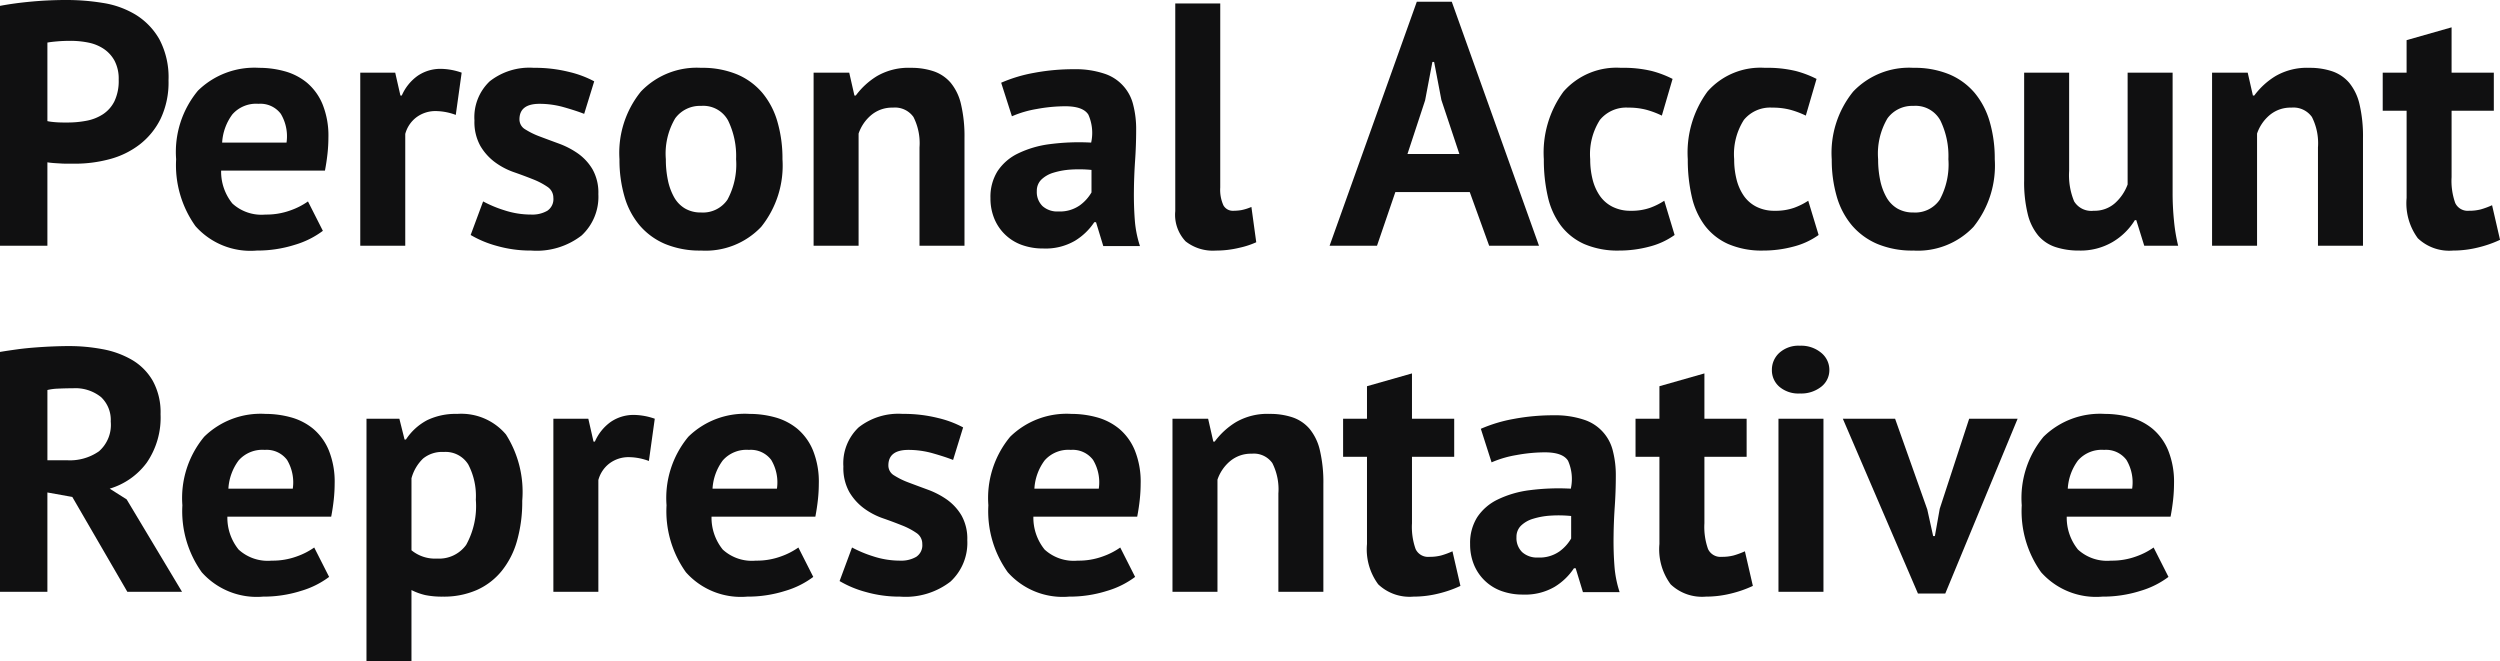 <svg xmlns="http://www.w3.org/2000/svg" xmlns:xlink="http://www.w3.org/1999/xlink" width="144.478" height="38.2" viewBox="0 0 144.478 38.2">
  <defs>
    <clipPath id="clip-path">
      <rect id="Rectangle_2030" data-name="Rectangle 2030" width="144.478" height="38.2" transform="translate(0 0)" fill="none"/>
    </clipPath>
  </defs>
  <g id="Group_9921" data-name="Group 9921" transform="translate(0 0)">
    <g id="Group_9921-2" data-name="Group 9921" clip-path="url(#clip-path)">
      <path id="Path_15205" data-name="Path 15205" d="M0,.339Q.839.18,1.85.089T3.859,0a12.966,12.966,0,0,1,2.09.17A5.193,5.193,0,0,1,7.84.85,3.967,3.967,0,0,1,9.21,2.27a4.689,4.689,0,0,1,.529,2.37,4.9,4.9,0,0,1-.46,2.23,4.246,4.246,0,0,1-1.22,1.49,4.9,4.9,0,0,1-1.73.84,7.694,7.694,0,0,1-2.01.26H4c-.148,0-.3,0-.46-.01s-.317-.017-.471-.03-.263-.027-.33-.04V14.2H0ZM4.079,2.36q-.4,0-.76.03t-.58.07V7a2.252,2.252,0,0,0,.24.04c.107.013.22.023.34.03s.237.01.351.01h.25a5.725,5.725,0,0,0,1.069-.1,2.627,2.627,0,0,0,.95-.37,1.924,1.924,0,0,0,.67-.75,2.727,2.727,0,0,0,.25-1.26,2.225,2.225,0,0,0-.24-1.091,1.946,1.946,0,0,0-.63-.689A2.463,2.463,0,0,0,5.1,2.46a5.176,5.176,0,0,0-1.021-.1" fill="#101011"/>
      <path id="Path_15206" data-name="Path 15206" d="M18.659,13.34a5.075,5.075,0,0,1-1.63.81,7.14,7.14,0,0,1-2.191.33,4.249,4.249,0,0,1-3.54-1.41A6.066,6.066,0,0,1,10.179,9.2a5.538,5.538,0,0,1,1.26-3.96,4.661,4.661,0,0,1,3.54-1.32,5.515,5.515,0,0,1,1.48.2,3.462,3.462,0,0,1,1.28.66,3.253,3.253,0,0,1,.9,1.241,4.849,4.849,0,0,1,.34,1.939,8.809,8.809,0,0,1-.05.9q-.051.482-.15,1h-6a2.931,2.931,0,0,0,.65,1.9,2.488,2.488,0,0,0,1.909.64,4.066,4.066,0,0,0,1.471-.25,4.115,4.115,0,0,0,.989-.509ZM14.939,6a1.822,1.822,0,0,0-1.51.61,3.029,3.029,0,0,0-.591,1.63h3.721a2.53,2.53,0,0,0-.33-1.66A1.47,1.47,0,0,0,14.939,6" fill="#101011"/>
      <path id="Path_15207" data-name="Path 15207" d="M26.34,6.641a3.387,3.387,0,0,0-1.12-.221,1.834,1.834,0,0,0-1.17.37,1.783,1.783,0,0,0-.63.951V14.2h-2.6V4.2H22.84l.3,1.32h.08a2.733,2.733,0,0,1,.92-1.141,2.34,2.34,0,0,1,1.359-.4,3.782,3.782,0,0,1,1.181.22Z" fill="#101011"/>
      <path id="Path_15208" data-name="Path 15208" d="M31.979,11.44a.748.748,0,0,0-.34-.641,4.147,4.147,0,0,0-.84-.439c-.334-.133-.7-.271-1.1-.41a4.118,4.118,0,0,1-1.1-.58,3.164,3.164,0,0,1-.84-.94,2.838,2.838,0,0,1-.34-1.47A2.858,2.858,0,0,1,28.3,4.7a3.71,3.71,0,0,1,2.54-.781,8.163,8.163,0,0,1,2.06.241,5.971,5.971,0,0,1,1.44.54l-.58,1.88Q33.3,6.4,32.6,6.2a5.159,5.159,0,0,0-1.42-.2q-1.16,0-1.16.9a.664.664,0,0,0,.34.58,4.477,4.477,0,0,0,.84.41q.5.189,1.1.409a4.8,4.8,0,0,1,1.1.571,2.989,2.989,0,0,1,.84.91,2.744,2.744,0,0,1,.34,1.439,3.05,3.05,0,0,1-.97,2.391,4.242,4.242,0,0,1-2.91.87,7.117,7.117,0,0,1-1.991-.27,6.121,6.121,0,0,1-1.509-.63l.72-1.94a6.957,6.957,0,0,0,1.22.51,4.955,4.955,0,0,0,1.56.25,1.728,1.728,0,0,0,.93-.22.806.806,0,0,0,.35-.74" fill="#101011"/>
      <path id="Path_15209" data-name="Path 15209" d="M35.8,9.2a5.629,5.629,0,0,1,1.24-3.91,4.456,4.456,0,0,1,3.48-1.37,5.226,5.226,0,0,1,2.08.38,3.9,3.9,0,0,1,1.46,1.07,4.569,4.569,0,0,1,.87,1.67,7.605,7.605,0,0,1,.29,2.16,5.659,5.659,0,0,1-1.23,3.91,4.425,4.425,0,0,1-3.47,1.37,5.226,5.226,0,0,1-2.08-.38,3.977,3.977,0,0,1-1.47-1.07,4.5,4.5,0,0,1-.88-1.67A7.565,7.565,0,0,1,35.8,9.2m2.68,0a5.822,5.822,0,0,0,.12,1.22,3.422,3.422,0,0,0,.359.98,1.744,1.744,0,0,0,.631.65,1.792,1.792,0,0,0,.93.23,1.71,1.71,0,0,0,1.52-.74,4.271,4.271,0,0,0,.5-2.34,4.688,4.688,0,0,0-.46-2.23,1.628,1.628,0,0,0-1.56-.85,1.769,1.769,0,0,0-1.5.72,4,4,0,0,0-.54,2.36" fill="#101011"/>
      <path id="Path_15210" data-name="Path 15210" d="M53.139,14.2V8.52a3.346,3.346,0,0,0-.35-1.76A1.307,1.307,0,0,0,51.6,6.22a1.871,1.871,0,0,0-1.25.43,2.391,2.391,0,0,0-.731,1.07V14.2h-2.6V4.2h2.059l.3,1.32h.08a4.321,4.321,0,0,1,1.22-1.12,3.618,3.618,0,0,1,1.96-.48,4.046,4.046,0,0,1,1.32.2,2.259,2.259,0,0,1,.981.66,3.008,3.008,0,0,1,.6,1.25,8.093,8.093,0,0,1,.2,1.95V14.2Z" fill="#101011"/>
      <path id="Path_15211" data-name="Path 15211" d="M57.859,4.781a8.537,8.537,0,0,1,1.9-.571,12.324,12.324,0,0,1,2.3-.21,5.245,5.245,0,0,1,1.741.25,2.506,2.506,0,0,1,1.69,1.811,5.625,5.625,0,0,1,.17,1.439q0,.88-.061,1.771t-.069,1.75q-.01.859.05,1.67a6.272,6.272,0,0,0,.3,1.529h-2.12l-.42-1.38h-.1a3.548,3.548,0,0,1-1.11,1.07,3.368,3.368,0,0,1-1.83.451,3.588,3.588,0,0,1-1.26-.21,2.7,2.7,0,0,1-1.58-1.521,3.065,3.065,0,0,1-.22-1.189,2.784,2.784,0,0,1,.41-1.55,2.953,2.953,0,0,1,1.18-1.021,5.915,5.915,0,0,1,1.84-.54,13.035,13.035,0,0,1,2.389-.089A2.6,2.6,0,0,0,62.9,6.63q-.3-.489-1.341-.489a9.189,9.189,0,0,0-1.649.159,6.107,6.107,0,0,0-1.43.42Zm3.3,7.439a2,2,0,0,0,1.24-.35,2.434,2.434,0,0,0,.68-.75v-1.3A7.238,7.238,0,0,0,61.888,9.8a4.32,4.32,0,0,0-1.009.181,1.7,1.7,0,0,0-.7.4.9.9,0,0,0-.26.66,1.134,1.134,0,0,0,.33.87,1.274,1.274,0,0,0,.91.31" fill="#101011"/>
      <path id="Path_15212" data-name="Path 15212" d="M70.519,10.84a2.177,2.177,0,0,0,.181,1.021.617.617,0,0,0,.58.32,2.792,2.792,0,0,0,.469-.04,2.919,2.919,0,0,0,.571-.181L72.6,14a4.862,4.862,0,0,1-.979.32,5.748,5.748,0,0,1-1.361.161,2.547,2.547,0,0,1-1.74-.531,2.233,2.233,0,0,1-.6-1.75V.2h2.6Z" fill="#101011"/>
      <path id="Path_15213" data-name="Path 15213" d="M84.939,11.1h-4.3l-1.06,3.1h-2.74L81.879.1H83.9l5.04,14.1h-2.88Zm-3.6-2.2h3L83.3,5.78l-.42-2.2h-.1L82.359,5.8Z" fill="#101011"/>
      <path id="Path_15214" data-name="Path 15214" d="M96.778,13.58a4.333,4.333,0,0,1-1.45.67,6.686,6.686,0,0,1-1.75.23,4.873,4.873,0,0,1-2.029-.379A3.47,3.47,0,0,1,90.2,13.03a4.4,4.4,0,0,1-.75-1.67,9.472,9.472,0,0,1-.23-2.16,5.959,5.959,0,0,1,1.14-3.91,4.073,4.073,0,0,1,3.32-1.37,6.99,6.99,0,0,1,1.77.181,5.981,5.981,0,0,1,1.21.459l-.62,2.121a5.151,5.151,0,0,0-.91-.341,4.008,4.008,0,0,0-1.03-.12,1.961,1.961,0,0,0-1.64.711A3.671,3.671,0,0,0,91.9,9.2a4.708,4.708,0,0,0,.14,1.18,2.886,2.886,0,0,0,.42.94,1.958,1.958,0,0,0,.73.63,2.282,2.282,0,0,0,1.05.231,3.23,3.23,0,0,0,1.12-.171,3.948,3.948,0,0,0,.82-.409Z" fill="#101011"/>
      <path id="Path_15215" data-name="Path 15215" d="M105.1,13.58a4.333,4.333,0,0,1-1.45.67,6.686,6.686,0,0,1-1.75.23A4.873,4.873,0,0,1,99.87,14.1a3.47,3.47,0,0,1-1.351-1.071,4.4,4.4,0,0,1-.75-1.67,9.472,9.472,0,0,1-.23-2.16,5.959,5.959,0,0,1,1.14-3.91A4.073,4.073,0,0,1,102,3.92a6.99,6.99,0,0,1,1.77.181,5.981,5.981,0,0,1,1.21.459l-.62,2.121a5.151,5.151,0,0,0-.91-.341,4.008,4.008,0,0,0-1.03-.12,1.961,1.961,0,0,0-1.64.711,3.671,3.671,0,0,0-.56,2.269,4.708,4.708,0,0,0,.14,1.18,2.886,2.886,0,0,0,.42.94,1.958,1.958,0,0,0,.73.63,2.282,2.282,0,0,0,1.05.231,3.23,3.23,0,0,0,1.12-.171,3.948,3.948,0,0,0,.82-.409Z" fill="#101011"/>
      <path id="Path_15216" data-name="Path 15216" d="M105.858,9.2A5.624,5.624,0,0,1,107.1,5.29a4.452,4.452,0,0,1,3.479-1.37,5.223,5.223,0,0,1,2.08.38,3.893,3.893,0,0,1,1.46,1.07,4.569,4.569,0,0,1,.87,1.67,7.57,7.57,0,0,1,.29,2.16,5.663,5.663,0,0,1-1.229,3.91,4.428,4.428,0,0,1-3.471,1.37,5.226,5.226,0,0,1-2.08-.38,3.985,3.985,0,0,1-1.47-1.07,4.511,4.511,0,0,1-.88-1.67,7.6,7.6,0,0,1-.29-2.16m2.68,0a5.822,5.822,0,0,0,.12,1.22,3.394,3.394,0,0,0,.36.98,1.75,1.75,0,0,0,.63.65,1.8,1.8,0,0,0,.93.23,1.712,1.712,0,0,0,1.521-.74,4.271,4.271,0,0,0,.5-2.34,4.688,4.688,0,0,0-.46-2.23,1.63,1.63,0,0,0-1.561-.85,1.769,1.769,0,0,0-1.5.72,4.007,4.007,0,0,0-.54,2.36" fill="#101011"/>
      <path id="Path_15217" data-name="Path 15217" d="M119.578,4.2V9.88a3.946,3.946,0,0,0,.29,1.76,1.163,1.163,0,0,0,1.13.54,1.775,1.775,0,0,0,1.23-.44,2.694,2.694,0,0,0,.73-1.08V4.2h2.6v6.96a15.777,15.777,0,0,0,.081,1.61,9.9,9.9,0,0,0,.239,1.43h-1.96l-.46-1.48h-.08a3.746,3.746,0,0,1-1.279,1.26,3.66,3.66,0,0,1-1.941.5,4.3,4.3,0,0,1-1.36-.2,2.226,2.226,0,0,1-1-.66,3.084,3.084,0,0,1-.61-1.24,7.687,7.687,0,0,1-.21-1.96V4.2Z" fill="#101011"/>
      <path id="Path_15218" data-name="Path 15218" d="M133.958,14.2V8.52a3.356,3.356,0,0,0-.35-1.76,1.309,1.309,0,0,0-1.19-.54,1.872,1.872,0,0,0-1.25.43,2.4,2.4,0,0,0-.73,1.07V14.2h-2.6V4.2h2.06l.3,1.32h.08A4.321,4.321,0,0,1,131.5,4.4a3.618,3.618,0,0,1,1.96-.48,4.046,4.046,0,0,1,1.32.2,2.25,2.25,0,0,1,.98.66,3.009,3.009,0,0,1,.6,1.25,8.1,8.1,0,0,1,.2,1.95V14.2Z" fill="#101011"/>
      <path id="Path_15219" data-name="Path 15219" d="M137.7,4.2h1.38V2.32l2.6-.74V4.2h2.441V6.4h-2.441v3.84a3.827,3.827,0,0,0,.21,1.49.791.791,0,0,0,.79.45,2.635,2.635,0,0,0,.691-.08,4.632,4.632,0,0,0,.649-.24l.46,2a6.589,6.589,0,0,1-1.259.44,6,6,0,0,1-1.46.18,2.63,2.63,0,0,1-2.031-.71,3.41,3.41,0,0,1-.649-2.33V6.4H137.7Z" fill="#101011"/>
      <path id="Path_15220" data-name="Path 15220" d="M0,20.339c.305-.052.636-.1.989-.149s.707-.083,1.061-.11.7-.047,1.029-.06S3.72,20,4,20a10.342,10.342,0,0,1,1.929.18,5.261,5.261,0,0,1,1.7.619,3.328,3.328,0,0,1,1.2,1.21,3.772,3.772,0,0,1,.45,1.931,4.589,4.589,0,0,1-.8,2.8,4.123,4.123,0,0,1-2.139,1.5l.979.62,3.2,5.34H7.359l-3.18-5.481-1.44-.259V34.2H0Zm4.2,2.1c-.279,0-.557.007-.83.02a3.085,3.085,0,0,0-.63.08V26.6H3.9a2.93,2.93,0,0,0,1.821-.52A2.031,2.031,0,0,0,6.4,24.36a1.81,1.81,0,0,0-.559-1.41A2.36,2.36,0,0,0,4.2,22.44" fill="#101011"/>
      <path id="Path_15221" data-name="Path 15221" d="M19.02,33.34a5.075,5.075,0,0,1-1.63.81,7.141,7.141,0,0,1-2.191.33,4.249,4.249,0,0,1-3.54-1.41A6.066,6.066,0,0,1,10.54,29.2a5.538,5.538,0,0,1,1.26-3.96,4.661,4.661,0,0,1,3.54-1.32,5.515,5.515,0,0,1,1.48.2,3.462,3.462,0,0,1,1.28.66,3.253,3.253,0,0,1,.9,1.241,4.849,4.849,0,0,1,.34,1.939,8.809,8.809,0,0,1-.05.9q-.051.481-.15,1h-6a2.931,2.931,0,0,0,.65,1.9,2.488,2.488,0,0,0,1.909.64,4.066,4.066,0,0,0,1.471-.25,4.115,4.115,0,0,0,.989-.509ZM15.3,26a1.822,1.822,0,0,0-1.51.61,3.029,3.029,0,0,0-.591,1.63H16.92a2.53,2.53,0,0,0-.33-1.66A1.47,1.47,0,0,0,15.3,26" fill="#101011"/>
      <path id="Path_15222" data-name="Path 15222" d="M21.18,24.2h1.9l.3,1.2h.08a3.311,3.311,0,0,1,1.231-1.12,3.788,3.788,0,0,1,1.729-.36,3.377,3.377,0,0,1,2.821,1.19,6.2,6.2,0,0,1,.94,3.83,8.251,8.251,0,0,1-.3,2.31A4.859,4.859,0,0,1,28.99,33a3.884,3.884,0,0,1-1.441,1.1,4.736,4.736,0,0,1-1.949.38,4.855,4.855,0,0,1-1.021-.089,3.573,3.573,0,0,1-.8-.291v4.1h-2.6Zm4.46,1.92a1.737,1.737,0,0,0-1.19.38,2.474,2.474,0,0,0-.67,1.141V31.8a2.137,2.137,0,0,0,1.48.48,1.927,1.927,0,0,0,1.68-.79,4.638,4.638,0,0,0,.559-2.61,3.933,3.933,0,0,0-.439-2.04,1.54,1.54,0,0,0-1.42-.72" fill="#101011"/>
      <path id="Path_15223" data-name="Path 15223" d="M37.5,26.641a3.387,3.387,0,0,0-1.12-.221,1.834,1.834,0,0,0-1.17.37,1.783,1.783,0,0,0-.63.951V34.2h-2.6v-10H34l.3,1.32h.08a2.733,2.733,0,0,1,.92-1.141,2.34,2.34,0,0,1,1.359-.4,3.782,3.782,0,0,1,1.181.22Z" fill="#101011"/>
      <path id="Path_15224" data-name="Path 15224" d="M47,33.34a5.075,5.075,0,0,1-1.63.81,7.141,7.141,0,0,1-2.191.33,4.249,4.249,0,0,1-3.54-1.41,6.066,6.066,0,0,1-1.119-3.87,5.538,5.538,0,0,1,1.26-3.96,4.661,4.661,0,0,1,3.54-1.32,5.515,5.515,0,0,1,1.48.2,3.462,3.462,0,0,1,1.28.66,3.253,3.253,0,0,1,.9,1.241,4.849,4.849,0,0,1,.34,1.939,8.809,8.809,0,0,1-.05.9q-.051.481-.15,1h-6a2.931,2.931,0,0,0,.65,1.9,2.488,2.488,0,0,0,1.909.64,4.066,4.066,0,0,0,1.471-.25,4.115,4.115,0,0,0,.989-.509ZM43.279,26a1.822,1.822,0,0,0-1.51.61,3.029,3.029,0,0,0-.591,1.63H44.9a2.53,2.53,0,0,0-.33-1.66,1.47,1.47,0,0,0-1.29-.58" fill="#101011"/>
      <path id="Path_15225" data-name="Path 15225" d="M53.3,31.44a.748.748,0,0,0-.34-.641,4.12,4.12,0,0,0-.84-.439c-.333-.133-.7-.271-1.1-.41a4.109,4.109,0,0,1-1.1-.58,3.178,3.178,0,0,1-.84-.94,2.848,2.848,0,0,1-.34-1.47,2.858,2.858,0,0,1,.88-2.26,3.714,3.714,0,0,1,2.54-.781,8.177,8.177,0,0,1,2.061.241,5.961,5.961,0,0,1,1.439.54l-.58,1.88q-.459-.18-1.16-.38A5.154,5.154,0,0,0,52.5,26q-1.159,0-1.16.9a.663.663,0,0,0,.341.58,4.447,4.447,0,0,0,.84.41q.5.189,1.1.409a4.8,4.8,0,0,1,1.1.571,3,3,0,0,1,.84.91,2.744,2.744,0,0,1,.34,1.439,3.05,3.05,0,0,1-.97,2.391,4.243,4.243,0,0,1-2.91.87,7.117,7.117,0,0,1-1.991-.27,6.1,6.1,0,0,1-1.509-.63l.719-1.94a6.991,6.991,0,0,0,1.22.51,4.961,4.961,0,0,0,1.561.25,1.724,1.724,0,0,0,.929-.22.8.8,0,0,0,.35-.74" fill="#101011"/>
      <path id="Path_15226" data-name="Path 15226" d="M65.6,33.34a5.081,5.081,0,0,1-1.631.81,7.134,7.134,0,0,1-2.19.33,4.248,4.248,0,0,1-3.54-1.41,6.061,6.061,0,0,1-1.12-3.87,5.538,5.538,0,0,1,1.26-3.96,4.663,4.663,0,0,1,3.54-1.32,5.528,5.528,0,0,1,1.481.2,3.477,3.477,0,0,1,1.28.66,3.241,3.241,0,0,1,.9,1.241,4.849,4.849,0,0,1,.34,1.939,8.809,8.809,0,0,1-.05.9q-.05.481-.15,1h-6a2.931,2.931,0,0,0,.65,1.9,2.492,2.492,0,0,0,1.91.64,4.061,4.061,0,0,0,1.47-.25,4.106,4.106,0,0,0,.99-.509ZM61.879,26a1.822,1.822,0,0,0-1.51.61,3.02,3.02,0,0,0-.59,1.63H63.5a2.518,2.518,0,0,0-.33-1.66,1.469,1.469,0,0,0-1.29-.58" fill="#101011"/>
      <path id="Path_15227" data-name="Path 15227" d="M73.879,34.2V28.52a3.356,3.356,0,0,0-.35-1.76,1.309,1.309,0,0,0-1.19-.54,1.872,1.872,0,0,0-1.25.43,2.4,2.4,0,0,0-.73,1.07V34.2h-2.6v-10h2.06l.3,1.32h.08a4.321,4.321,0,0,1,1.22-1.12,3.618,3.618,0,0,1,1.96-.48,4.046,4.046,0,0,1,1.32.2,2.25,2.25,0,0,1,.98.66,3.009,3.009,0,0,1,.6,1.25,8.1,8.1,0,0,1,.2,1.95V34.2Z" fill="#101011"/>
      <path id="Path_15228" data-name="Path 15228" d="M77.619,24.2H79V22.32l2.6-.74V24.2h2.44v2.2H81.6v3.84a3.807,3.807,0,0,0,.21,1.49.79.79,0,0,0,.79.45,2.627,2.627,0,0,0,.69-.08,4.64,4.64,0,0,0,.65-.24l.46,2a6.638,6.638,0,0,1-1.259.44,6.006,6.006,0,0,1-1.46.18,2.629,2.629,0,0,1-2.031-.71A3.4,3.4,0,0,1,79,31.44V26.4h-1.38Z" fill="#101011"/>
      <path id="Path_15229" data-name="Path 15229" d="M85.579,24.781a8.537,8.537,0,0,1,1.9-.571,12.324,12.324,0,0,1,2.3-.21,5.244,5.244,0,0,1,1.741.25,2.506,2.506,0,0,1,1.69,1.811,5.625,5.625,0,0,1,.17,1.439q0,.88-.061,1.771t-.069,1.75q-.011.859.05,1.67a6.272,6.272,0,0,0,.3,1.529h-2.12l-.42-1.38h-.1a3.548,3.548,0,0,1-1.11,1.07,3.368,3.368,0,0,1-1.83.451,3.588,3.588,0,0,1-1.26-.21,2.7,2.7,0,0,1-1.58-1.521,3.065,3.065,0,0,1-.22-1.189,2.784,2.784,0,0,1,.41-1.55,2.953,2.953,0,0,1,1.18-1.021,5.915,5.915,0,0,1,1.84-.54,13.036,13.036,0,0,1,2.389-.089,2.6,2.6,0,0,0-.159-1.611q-.3-.489-1.341-.489a9.189,9.189,0,0,0-1.649.159,6.107,6.107,0,0,0-1.43.42Zm3.3,7.439a2,2,0,0,0,1.24-.35,2.434,2.434,0,0,0,.68-.75v-1.3a7.239,7.239,0,0,0-1.191-.021,4.32,4.32,0,0,0-1.009.181,1.7,1.7,0,0,0-.7.4.9.9,0,0,0-.26.66,1.134,1.134,0,0,0,.33.87,1.274,1.274,0,0,0,.91.31" fill="#101011"/>
      <path id="Path_15230" data-name="Path 15230" d="M94.519,24.2H95.9V22.32l2.6-.74V24.2h2.44v2.2H98.5v3.84a3.807,3.807,0,0,0,.21,1.49.79.79,0,0,0,.79.45,2.627,2.627,0,0,0,.69-.08,4.64,4.64,0,0,0,.65-.24l.46,2a6.638,6.638,0,0,1-1.259.44,6.006,6.006,0,0,1-1.46.18,2.629,2.629,0,0,1-2.031-.71,3.4,3.4,0,0,1-.65-2.33V26.4h-1.38Z" fill="#101011"/>
      <path id="Path_15231" data-name="Path 15231" d="M102.4,21.38a1.318,1.318,0,0,1,.431-.99,1.654,1.654,0,0,1,1.19-.41,1.806,1.806,0,0,1,1.23.41,1.27,1.27,0,0,1,.47.99,1.213,1.213,0,0,1-.47.97,1.864,1.864,0,0,1-1.23.39,1.7,1.7,0,0,1-1.19-.39,1.257,1.257,0,0,1-.431-.97m.38,2.82h2.6v10h-2.6Z" fill="#101011"/>
      <path id="Path_15232" data-name="Path 15232" d="M111.379,29.44l.34,1.54h.1l.281-1.58,1.7-5.2h2.8l-4.18,10.1h-1.58L106.5,24.2h3.02Z" fill="#101011"/>
      <path id="Path_15233" data-name="Path 15233" d="M125.319,33.34a5.075,5.075,0,0,1-1.63.81,7.141,7.141,0,0,1-2.191.33,4.249,4.249,0,0,1-3.54-1.41,6.066,6.066,0,0,1-1.119-3.87,5.538,5.538,0,0,1,1.26-3.96,4.661,4.661,0,0,1,3.54-1.32,5.515,5.515,0,0,1,1.48.2,3.462,3.462,0,0,1,1.28.66,3.253,3.253,0,0,1,.9,1.241,4.849,4.849,0,0,1,.34,1.939,8.807,8.807,0,0,1-.05.9q-.051.481-.15,1h-6a2.931,2.931,0,0,0,.65,1.9A2.488,2.488,0,0,0,122,32.4a4.066,4.066,0,0,0,1.471-.25,4.115,4.115,0,0,0,.989-.509ZM121.6,26a1.822,1.822,0,0,0-1.51.61,3.029,3.029,0,0,0-.591,1.63h3.721a2.53,2.53,0,0,0-.33-1.66A1.47,1.47,0,0,0,121.6,26" fill="#101011"/>
    </g>
  </g>
</svg>
